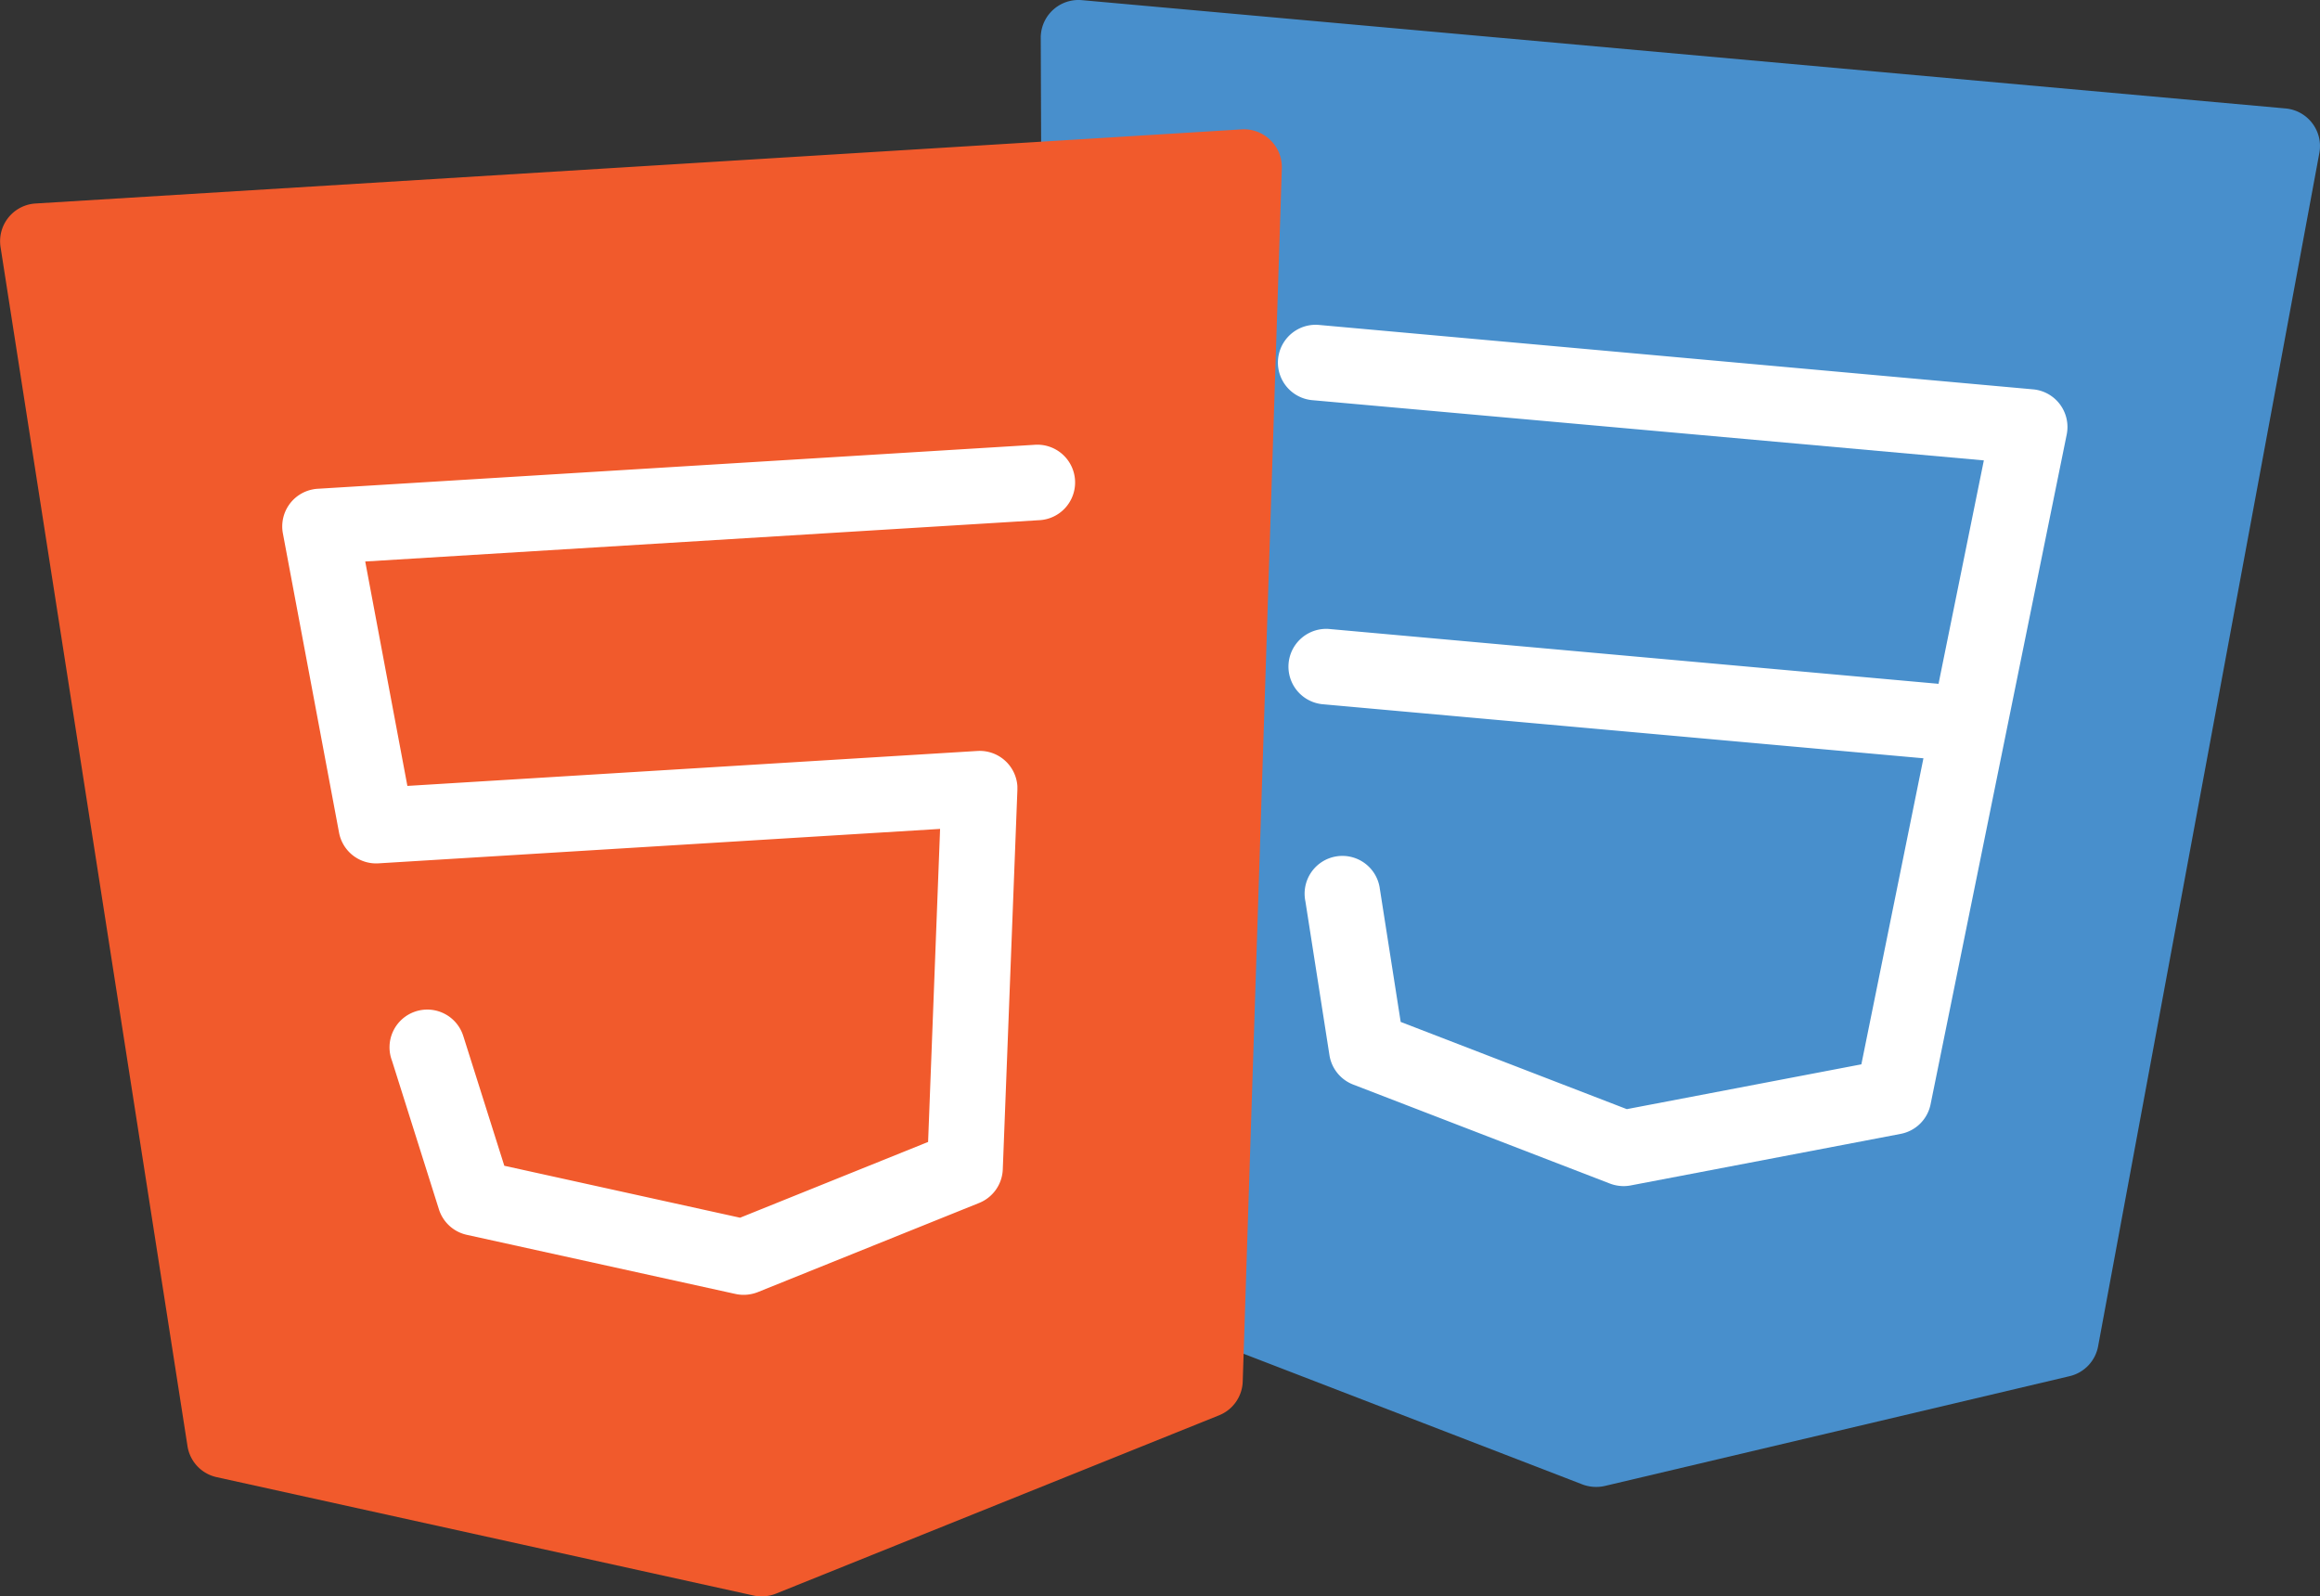 <svg id="a14c0100-f7c1-4b19-89e5-2e7a6d4987e6" data-name="Layer 1" xmlns="http://www.w3.org/2000/svg" viewBox="0 0 719.77 495.32"><rect x="0" y="0" width="719.77" height="495.32" fill="#333333" stroke="none"/><defs><style>.e6e954a1-d57c-40b1-bb12-1ea39f664ffd{fill:#488fcc;}.fc8bef7c-34ff-496d-8bb4-81666a274000{fill:#fff;}.a48249c0-17e0-4404-9b26-2ce177cd67fb{fill:#f15a2c;}</style></defs><path class="e6e954a1-d57c-40b1-bb12-1ea39f664ffd" d="M717.62,41.12a11.71,11.71,0,0,0-8.29-4.61L335.93,2.91a11.71,11.71,0,0,0-12.76,10.56,8.85,8.85,0,0,0-.05,1.15l1.4,376.55A11.71,11.71,0,0,0,332,402.06l159.16,61.38a11.78,11.78,0,0,0,3.21.73,12.07,12.07,0,0,0,3.74-.25l144.22-34.07a11.72,11.72,0,0,0,8.83-9.28L719.8,50.32A11.7,11.7,0,0,0,717.62,41.12Z" transform="translate(-0.23 -2.86)"/><path class="fc8bef7c-34ff-496d-8bb4-81666a274000" d="M502.8,370.82a11.93,11.93,0,0,1-3.16-.75l-79.58-30.69a11.73,11.73,0,0,1-7.37-9.11l-7.46-47.72a11.72,11.72,0,1,1,23.06-4.15c0,.18.06.36.08.54l6.42,41L504.94,347l72.77-13.9,38-187.39L407.11,127a11.72,11.72,0,0,1,2.1-23.34l221.71,20a11.72,11.72,0,0,1,10.69,12.66,12.52,12.52,0,0,1-.19,1.35L599.18,345.52a11.7,11.7,0,0,1-9.3,9.16l-83.78,16A11.41,11.41,0,0,1,502.8,370.82Z" transform="translate(-0.23 -2.86)"/><path class="fc8bef7c-34ff-496d-8bb4-81666a274000" d="M608.75,239.2,410.38,221.35a11.72,11.72,0,0,1,2.1-23.34l198.37,17.85a11.72,11.72,0,1,1-2.1,23.34Z" transform="translate(-0.23 -2.86)"/><path class="a48249c0-17e0-4404-9b26-2ce177cd67fb" d="M394.37,46.34A11.69,11.69,0,0,0,385.48,43L11.28,66a11.71,11.71,0,0,0-11,12.36,11.51,11.51,0,0,0,.12,1.15l58,372.05a11.69,11.69,0,0,0,9.06,9.63L234,497.91a11.66,11.66,0,0,0,3.28.24,11.84,11.84,0,0,0,3.66-.81L378.44,442a11.71,11.71,0,0,0,7.34-10.49L397.91,55.11A11.65,11.65,0,0,0,394.37,46.34Z" transform="translate(-0.23 -2.86)"/><path class="fc8bef7c-34ff-496d-8bb4-81666a274000" d="M231.59,404.6a11.74,11.74,0,0,1-3.24-.27L145.06,386a11.71,11.71,0,0,1-8.65-7.89L121.85,332A11.71,11.71,0,1,1,144,324.44c.06.17.12.34.17.52l12.52,39.61,73.15,16.12,58.33-23.51,3.72-97.13L117.74,270.73a11.71,11.71,0,0,1-12.32-9.51L88,168.39a11.7,11.7,0,0,1,9.32-13.69,10.38,10.38,0,0,1,1.56-.19l222.19-13.63a11.72,11.72,0,1,1,1.43,23.39L113.54,177.08l13.08,69.63,176.79-10.84a11.71,11.71,0,0,1,12.46,10.91c0,.41,0,.82,0,1.23l-4.53,117.66a11.72,11.72,0,0,1-7.31,10.43l-68.73,27.69A12.27,12.27,0,0,1,231.59,404.6Z" transform="translate(-0.23 -2.86)"/></svg>